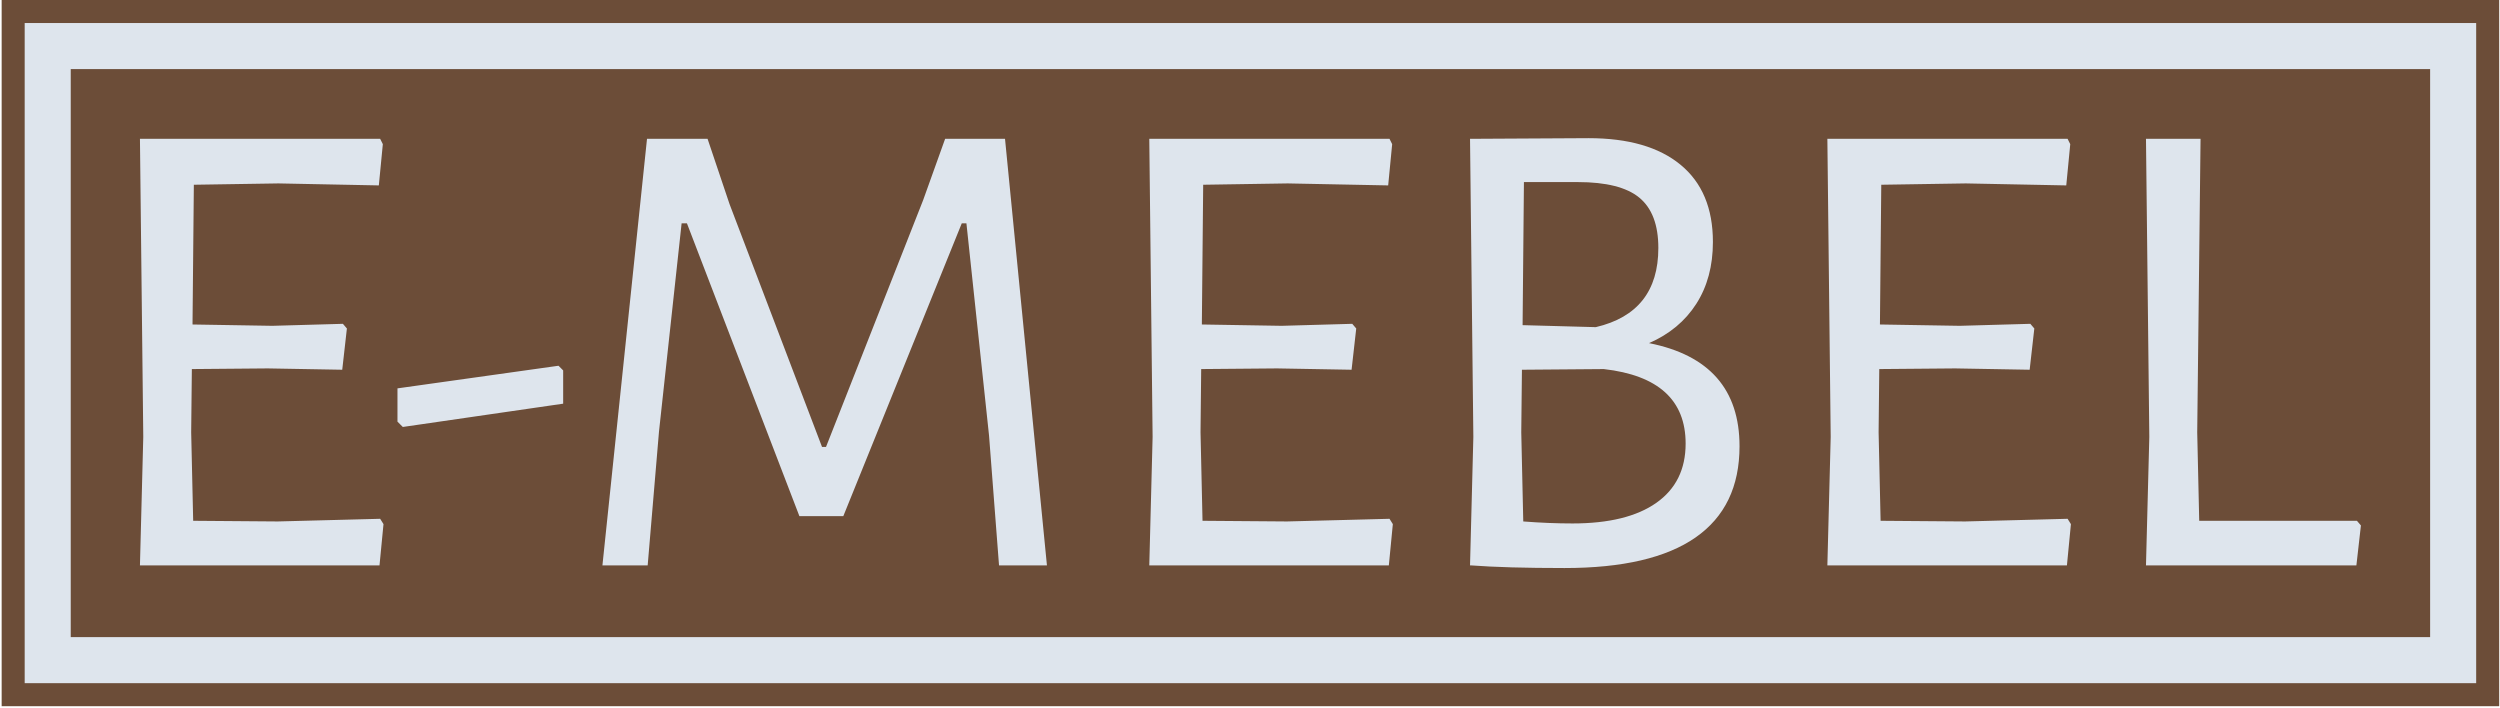 <svg xmlns="http://www.w3.org/2000/svg" version="1.1" xmlns:xlink="http://www.w3.org/1999/xlink" xmlns:svgjs="http://svgjs.dev/svgjs" width="1500" height="425" viewBox="0 0 1500 425"><g transform="matrix(1,0,0,1,0.255,-0.643)"><svg viewBox="0 0 356 101" data-background-color="#dee5ed" preserveAspectRatio="xMidYMid meet" height="425" width="1500" xmlns="http://www.w3.org/2000/svg" xmlns:xlink="http://www.w3.org/1999/xlink"><g id="tight-bounds" transform="matrix(1,0,0,1,-0.06,0.153)"><svg viewBox="0 0 356.121 100.694" height="100.694" width="356.121"><g><svg viewBox="0 0 356.121 100.694" height="100.694" width="356.121"><g><svg viewBox="0 0 356.121 100.694" height="100.694" width="356.121"><g><path d="M0 100.694v-100.694h356.121v100.694z" fill="#6c4d38" stroke="transparent" stroke-width="0" rx="0%" data-fill-palette-color="tertiary"></path><path d="M3.283 97.411v-94.128h349.554v94.128z" fill="#dee5ed" stroke="transparent" stroke-width="0" rx="0%" data-fill-palette-color="quaternary"></path><path d="M9.85 90.844v-80.994h336.421v80.994z" fill="#6c4d38" stroke="transparent" stroke-width="0" data-fill-palette-color="tertiary"></path></g><g transform="matrix(1,0,0,1,19.7,19.7)" id="textblocktransform"><svg viewBox="0 0 316.721 61.295" height="61.295" width="316.721" id="textblock"><g><svg viewBox="0 0 316.721 61.295" height="61.295" width="316.721"><g transform="matrix(1,0,0,1,0,0)"><svg width="316.721" viewBox="4.65 -32.1 166.88 32.3" height="61.295" data-palette-color="#dee5ed"><path d="M22.7-3.5L22.95-3.1 22.65 0 4.65 0 4.9-9.65 4.65-32.05 22.7-32.05 22.9-31.65 22.6-28.55 15.05-28.7 8.7-28.6 8.6-18.1 14.6-18 19.9-18.15 20.2-17.8 19.85-14.7 14.25-14.8 8.55-14.75 8.5-10 8.65-3.35 15-3.3 22.7-3.5ZM36.1-15L36.45-14.65 36.45-12.15 24.4-10.4 24-10.8 24-13.3 36.1-15ZM69.65-32.05L72.8 0 69.2 0 68.45-9.75 66.75-25.7 66.4-25.7 57.5-3.7 54.2-3.7 45.75-25.7 45.35-25.7 43.65-10.05 42.8 0 39.4 0 42.75-32.05 47.3-32.05 48.95-27.15 55.9-8.9 56.2-8.9 63.5-27.45 65.15-32.05 69.65-32.05ZM98.54-3.5L98.79-3.1 98.49 0 80.49 0 80.74-9.65 80.49-32.05 98.54-32.05 98.74-31.65 98.44-28.55 90.89-28.7 84.54-28.6 84.44-18.1 90.44-18 95.74-18.15 96.04-17.8 95.69-14.7 90.09-14.8 84.39-14.75 84.34-10 84.49-3.35 90.84-3.3 98.54-3.5ZM118.04-16.7Q124.84-15.35 124.84-8.95L124.84-8.95Q124.84-4.4 121.54-2.1 118.24 0.2 111.69 0.2L111.69 0.2Q107.29 0.2 104.64 0L104.64 0 104.59 0 104.84-9.65 104.59-32.05 113.49-32.1Q117.99-32.1 120.41-30.1 122.84-28.1 122.84-24.3L122.84-24.3Q122.84-21.6 121.59-19.65 120.34-17.7 118.04-16.7L118.04-16.7ZM118.74-23.85Q118.74-26.45 117.31-27.63 115.89-28.8 112.69-28.8L112.69-28.8 108.64-28.8 108.54-18.05 114.04-17.9Q118.74-19 118.74-23.85L118.74-23.85ZM112.29-3.15Q116.39-3.15 118.59-4.7 120.79-6.25 120.79-9.15L120.79-9.15Q120.79-14.05 114.64-14.75L114.64-14.75 108.49-14.7 108.44-10 108.59-3.3Q110.54-3.15 112.29-3.15L112.29-3.15ZM149.49-3.5L149.74-3.1 149.44 0 131.44 0 131.69-9.65 131.44-32.05 149.49-32.05 149.69-31.65 149.39-28.55 141.84-28.7 135.49-28.6 135.39-18.1 141.39-18 146.69-18.15 146.99-17.8 146.64-14.7 141.04-14.8 135.34-14.75 135.29-10 135.44-3.35 141.79-3.3 149.49-3.5ZM171.23-3.35L171.53-3 171.19 0 155.38 0 155.63-9.65 155.38-32.05 159.48-32.05 159.23-10 159.38-3.35 171.23-3.35Z" opacity="1" transform="matrix(1,0,0,1,0,0)" fill="#dee5ed" class="wordmark-text-0" data-fill-palette-color="quaternary" id="text-0"></path></svg></g></svg></g></svg></g></svg></g><g></g></svg></g><defs></defs></svg><rect width="356.121" height="100.694" fill="none" stroke="none" visibility="hidden"></rect></g></svg></g></svg>